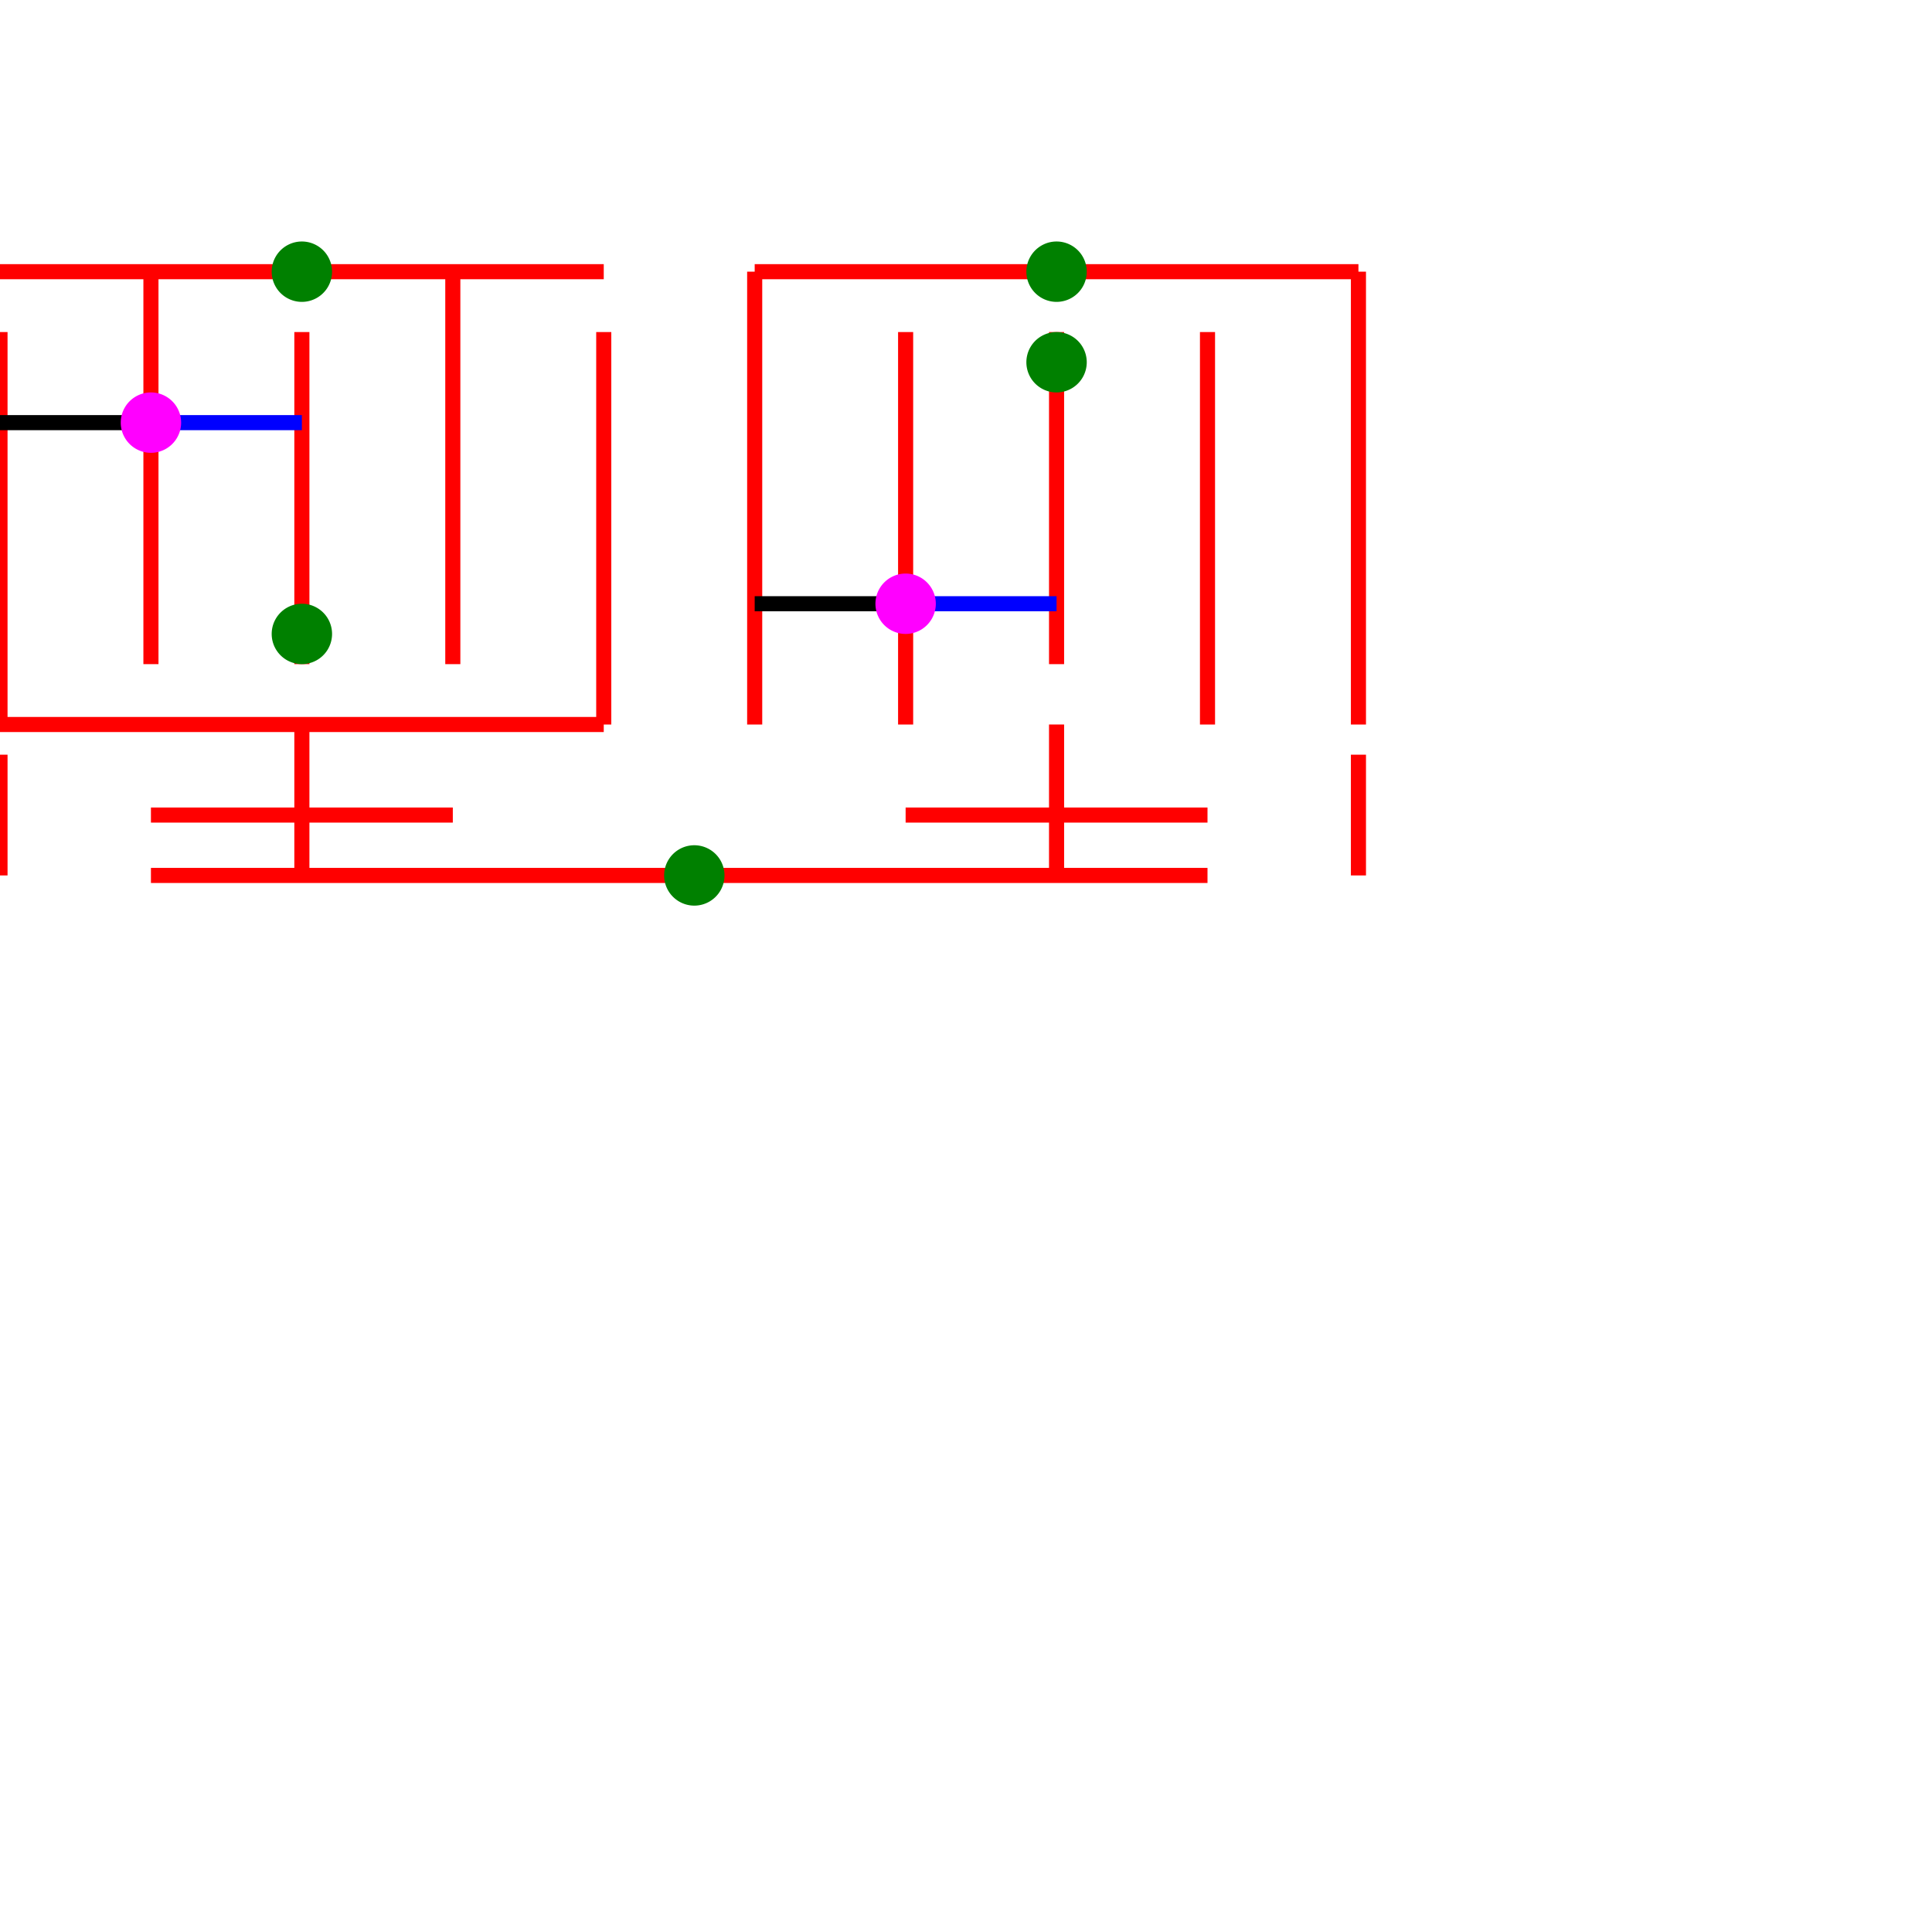 <?xml version="1.0" encoding="UTF-8" standalone="no"?>
<!-- Created with Inkscape (http://www.inkscape.org/) -->

<svg
   xmlns:dc="http://purl.org/dc/elements/1.1/"
   xmlns:cc="http://creativecommons.org/ns#"
   xmlns:rdf="http://www.w3.org/1999/02/22-rdf-syntax-ns#"
   xmlns:svg="http://www.w3.org/2000/svg"
   xmlns="http://www.w3.org/2000/svg"
   xmlns:sodipodi="http://sodipodi.sourceforge.net/DTD/sodipodi-0.dtd"
   xmlns:inkscape="http://www.inkscape.org/namespaces/inkscape"
   width="64px"
   height="64px"
   id="svg5016"
   version="1.1"
   inkscape:version="0.48.2 r9819"
   sodipodi:docname="rd100_single_fets.svg">
  <defs
     id="defs5018" />
  <sodipodi:namedview
     id="base"
     pagecolor="#ffffff"
     bordercolor="#666666"
     borderopacity="1.0"
     inkscape:pageopacity="0.0"
     inkscape:pageshadow="2"
     inkscape:zoom="32"
     inkscape:cx="20.152824"
     inkscape:cy="44.677334"
     inkscape:current-layer="layer1"
     showgrid="true"
     inkscape:document-units="px"
     inkscape:grid-bbox="true"
     inkscape:window-width="1920"
     inkscape:window-height="1018"
     inkscape:window-x="-8"
     inkscape:window-y="-8"
     inkscape:window-maximized="1">
    <inkscape:grid
       type="xygrid"
       id="grid5024" />
  </sodipodi:namedview>
  <g
     id="layer1"
     inkscape:label="Layer 1"
     inkscape:groupmode="layer">
    <path
       style="color:#000000;fill:none;stroke:#ff0000;stroke-width:0.5;stroke-linecap:butt;stroke-linejoin:round;stroke-miterlimit:4;stroke-opacity:1;stroke-dasharray:none;stroke-dashoffset:0;marker:none;visibility:visible;display:inline;overflow:visible;enable-background:accumulate"
       d="M 0,9 20,9"
       id="path3011_thermal_s3_id2"
       inkscape:connector-curvature="0"
       inkscape:label="#path3011" />
    <path
       style="color:#000000;fill:none;stroke:#ff0000;stroke-width:0.5;stroke-linecap:butt;stroke-linejoin:round;stroke-miterlimit:4;stroke-opacity:1;stroke-dasharray:none;stroke-dashoffset:0;marker:none;visibility:visible;display:inline;overflow:visible;enable-background:accumulate"
       d="M 0,11 0,24"
       id="path3013_s1_id0"
       inkscape:connector-curvature="0"
       sodipodi:nodetypes="cc"
       inkscape:label="#path3013" />
    <path
       style="color:#000000;fill:none;stroke:#ff0000;stroke-width:0.5;stroke-linecap:butt;stroke-linejoin:round;stroke-miterlimit:4;stroke-opacity:1;stroke-dasharray:none;stroke-dashoffset:0;marker:none;visibility:visible;display:inline;overflow:visible;enable-background:accumulate"
       d="M 20,11 20,24"
       id="path3017_s1_id0"
       inkscape:connector-curvature="0"
       sodipodi:nodetypes="cc"
       inkscape:label="#path3017" />
    <path
       style="color:#000000;fill:none;stroke:#ff0000;stroke-width:0.5;stroke-linecap:butt;stroke-linejoin:round;stroke-miterlimit:4;stroke-opacity:1;stroke-dasharray:none;stroke-dashoffset:0;marker:none;visibility:visible;display:inline;overflow:visible;enable-background:accumulate"
       d="M 5,9 5,22"
       id="path3019_s2_thermal_id0"
       inkscape:connector-curvature="0"
       inkscape:label="#path3019" />
    <path
       style="color:#000000;fill:none;stroke:#ff0000;stroke-width:0.5;stroke-linecap:butt;stroke-linejoin:round;stroke-miterlimit:4;stroke-opacity:1;stroke-dasharray:none;stroke-dashoffset:0;marker:none;visibility:visible;display:inline;overflow:visible;enable-background:accumulate"
       d="m 15,9 0,13"
       id="path3021_s2_thermal_id0"
       inkscape:connector-curvature="0"
       inkscape:label="#path3021" />
    <path
       style="color:#000000;fill:none;stroke:#ff0000;stroke-width:0.5;stroke-linecap:butt;stroke-linejoin:round;stroke-miterlimit:4;stroke-opacity:1;stroke-dasharray:none;stroke-dashoffset:0;marker:none;visibility:visible;display:inline;overflow:visible;enable-background:accumulate"
       d="m 10,11 0,11"
       id="path3023_c1"
       inkscape:connector-curvature="0"
       inkscape:label="#path3023" />
    <path
       style="color:#000000;fill:none;stroke:#ff0000;stroke-width:0.5;stroke-linecap:butt;stroke-linejoin:round;stroke-miterlimit:4;stroke-opacity:1;stroke-dasharray:none;stroke-dashoffset:0;marker:none;visibility:visible;display:inline;overflow:visible;enable-background:accumulate"
       d="M 25,24 25,9"
       id="path3025_s1_id1"
       inkscape:connector-curvature="0"
       inkscape:label="#path3025"
       sodipodi:nodetypes="cc" />
    <path
       style="color:#000000;fill:none;stroke:#ff0000;stroke-width:0.5;stroke-linecap:butt;stroke-linejoin:round;stroke-miterlimit:4;stroke-opacity:1;stroke-dasharray:none;stroke-dashoffset:0;marker:none;visibility:visible;display:inline;overflow:visible;enable-background:accumulate"
       d="M 45,9 25,9"
       id="path3027_s3_id2"
       inkscape:connector-curvature="0"
       inkscape:label="#path3027" />
    <path
       style="color:#000000;fill:none;stroke:#ff0000;stroke-width:0.5;stroke-linecap:butt;stroke-linejoin:round;stroke-miterlimit:4;stroke-opacity:1;stroke-dasharray:none;stroke-dashoffset:0;marker:none;visibility:visible;display:inline;overflow:visible;enable-background:accumulate"
       d="M 45,24 45,9"
       id="path3029_s1_id1"
       inkscape:connector-curvature="0"
       inkscape:label="#path3029"
       sodipodi:nodetypes="cc" />
    <path
       style="color:#000000;fill:none;stroke:#ff0000;stroke-width:0.5;stroke-linecap:butt;stroke-linejoin:round;stroke-miterlimit:4;stroke-opacity:1;stroke-dasharray:none;stroke-dashoffset:0;marker:none;visibility:visible;display:inline;overflow:visible;enable-background:accumulate"
       d="m 30,11 0,13"
       id="path3031_s2_thermal_id1"
       inkscape:connector-curvature="0"
       inkscape:label="#path3031" />
    <path
       style="color:#000000;fill:none;stroke:#ff0000;stroke-width:0.5;stroke-linecap:butt;stroke-linejoin:round;stroke-miterlimit:4;stroke-opacity:1;stroke-dasharray:none;stroke-dashoffset:0;marker:none;visibility:visible;display:inline;overflow:visible;enable-background:accumulate"
       d="m 40,11 0,13"
       id="path3035_s2_thermal_id1"
       inkscape:connector-curvature="0"
       inkscape:label="#path3035" />
    <path
       style="color:#000000;fill:none;stroke:#ff0000;stroke-width:0.5;stroke-linecap:butt;stroke-linejoin:round;stroke-miterlimit:4;stroke-opacity:1;stroke-dasharray:none;stroke-dashoffset:0;marker:none;visibility:visible;display:inline;overflow:visible;enable-background:accumulate"
       d="m 35,11 0,11"
       id="path3037_c1"
       inkscape:connector-curvature="0"
       inkscape:label="#path3037" />
    <path
       style="color:#000000;fill:none;stroke:#000000;stroke-width:0.5;stroke-linecap:butt;stroke-linejoin:round;stroke-miterlimit:4;stroke-opacity:1;stroke-dasharray:none;stroke-dashoffset:0;marker:none;visibility:visible;display:inline;overflow:visible;enable-background:accumulate"
       d="m 0,14 5,0"
       id="path3425_pow_bw-5-0"
       inkscape:connector-curvature="0"
       inkscape:label="#path3425" />
    <path
       sodipodi:type="arc"
       style="fill:#008000;stroke:none"
       id="path3049_pow_ld_plus_E1"
       sodipodi:cx="-14"
       sodipodi:cy="10"
       sodipodi:rx="1"
       sodipodi:ry="1"
       d="m -13,10 a 1,1 0 1 1 -2,0 1,1 0 1 1 2,0 z"
       inkscape:label="#path3049"
       transform="translate(24,-1)" />
    <path
       sodipodi:type="arc"
       style="fill:#008000;stroke:none"
       id="path3049_pow_ld_minus_E1"
       sodipodi:cx="-14"
       sodipodi:cy="10"
       sodipodi:rx="1"
       sodipodi:ry="1"
       d="m -13,10 a 1,1 0 1 1 -2,0 1,1 0 1 1 2,0 z"
       inkscape:label="#path3049"
       transform="translate(49,-1)" />
    <path
       style="color:#000000;fill:none;stroke:#0000ff;stroke-width:0.5;stroke-linecap:butt;stroke-linejoin:round;stroke-miterlimit:4;stroke-opacity:1;stroke-dasharray:none;stroke-dashoffset:0;marker:none;visibility:visible;display:inline;overflow:visible;enable-background:accumulate"
       d="M 10,14 5,14"
       id="path3076_sig_bw-9-8-6-77-2-45-7"
       inkscape:connector-curvature="0"
       inkscape:label="#path3076" />
    <path
       style="color:#000000;fill:none;stroke:#ff0000;stroke-width:0.5;stroke-linecap:butt;stroke-linejoin:miter;stroke-miterlimit:4;stroke-opacity:1;stroke-dasharray:none;stroke-dashoffset:0;marker:none;visibility:visible;display:inline;overflow:visible;enable-background:accumulate"
       d="m 0,24 20,0"
       id="path3079"
       inkscape:connector-curvature="0" />
    <path
       style="color:#000000;fill:none;stroke:#ff0000;stroke-width:0.5;stroke-linecap:butt;stroke-linejoin:miter;stroke-miterlimit:4;stroke-opacity:1;stroke-dasharray:none;stroke-dashoffset:0;marker:none;visibility:visible;display:inline;overflow:visible;enable-background:accumulate"
       d="m 10,24 0,5"
       id="path3081_id5_c1"
       inkscape:connector-curvature="0"
       inkscape:label="#path3081" />
    <path
       style="color:#000000;fill:none;stroke:#ff0000;stroke-width:0.5;stroke-linecap:butt;stroke-linejoin:miter;stroke-miterlimit:4;stroke-opacity:1;stroke-dasharray:none;stroke-dashoffset:0;marker:none;visibility:visible;display:inline;overflow:visible;enable-background:accumulate"
       d="m 35,24 0,5"
       id="path3085_id5_c1"
       inkscape:connector-curvature="0"
       inkscape:label="#path3085" />
    <path
       style="color:#000000;fill:none;stroke:#ff0000;stroke-width:0.5;stroke-linecap:butt;stroke-linejoin:miter;stroke-miterlimit:4;stroke-opacity:1;stroke-dasharray:none;stroke-dashoffset:0;marker:none;visibility:visible;display:inline;overflow:visible;enable-background:accumulate"
       d="m 5,27 10,0"
       id="path3093_id5_c1"
       inkscape:connector-curvature="0"
       inkscape:label="#path3093" />
    <path
       style="color:#000000;fill:none;stroke:#ff0000;stroke-width:0.5;stroke-linecap:butt;stroke-linejoin:miter;stroke-miterlimit:4;stroke-opacity:1;stroke-dasharray:none;stroke-dashoffset:0;marker:none;visibility:visible;display:inline;overflow:visible;enable-background:accumulate"
       d="m 30,27 10,0"
       id="path3095_id5_c1"
       inkscape:connector-curvature="0"
       inkscape:label="#path3095" />
    <path
       style="color:#000000;fill:none;stroke:#ff0000;stroke-width:0.5;stroke-linecap:butt;stroke-linejoin:miter;stroke-miterlimit:4;stroke-opacity:1;stroke-dasharray:none;stroke-dashoffset:0;marker:none;visibility:visible;display:inline;overflow:visible;enable-background:accumulate"
       d="m 5,29 35,0"
       id="path3105_s3"
       inkscape:connector-curvature="0"
       inkscape:label="#path3105" />
    <path
       style="color:#000000;fill:none;stroke:#ff0000;stroke-width:0.5;stroke-linecap:butt;stroke-linejoin:miter;stroke-miterlimit:4;stroke-opacity:1;stroke-dasharray:none;stroke-dashoffset:0;marker:none;visibility:visible;display:inline;overflow:visible;enable-background:accumulate"
       d="m 0,25 0,4"
       id="path3029_s1"
       inkscape:connector-curvature="0"
       inkscape:label="#path3029" />
    <path
       style="color:#000000;fill:none;stroke:#ff0000;stroke-width:0.5;stroke-linecap:butt;stroke-linejoin:miter;stroke-miterlimit:4;stroke-opacity:1;stroke-dasharray:none;stroke-dashoffset:0;marker:none;visibility:visible;display:inline;overflow:visible;enable-background:accumulate"
       d="m 45,25 0,4"
       id="path3031_s1"
       inkscape:connector-curvature="0"
       inkscape:label="#path3031" />
    <path
       sodipodi:type="arc"
       style="fill:#008000;stroke:none"
       id="path3049_pow_ld_out"
       sodipodi:cx="-14"
       sodipodi:cy="10"
       sodipodi:rx="1"
       sodipodi:ry="1"
       d="m -13,10 a 1,1 0 1 1 -2,0 1,1 0 1 1 2,0 z"
       inkscape:label="#path3049"
       transform="translate(37,19)" />
    <path
       sodipodi:type="arc"
       style="fill:#ff00ff;stroke:none"
       id="path3049_dev1-1-4-27-3_id3_s4"
       sodipodi:cx="-14"
       sodipodi:cy="10"
       sodipodi:rx="1"
       sodipodi:ry="1"
       d="m -13,10 a 1,1 0 1 1 -2,0 1,1 0 1 1 2,0 z"
       inkscape:label="#path3049"
       transform="translate(19,4)" />
    <path
       style="color:#000000;fill:none;stroke:#000000;stroke-width:0.5;stroke-linecap:butt;stroke-linejoin:round;stroke-miterlimit:4;stroke-opacity:1;stroke-dasharray:none;stroke-dashoffset:0;marker:none;visibility:visible;display:inline;overflow:visible;enable-background:accumulate"
       d="m 25,20 5,0"
       id="path3425_pow_bw-5-0-7-7-5"
       inkscape:connector-curvature="0"
       inkscape:label="#path3425" />
    <path
       style="color:#000000;fill:none;stroke:#0000ff;stroke-width:0.5;stroke-linecap:butt;stroke-linejoin:round;stroke-miterlimit:4;stroke-opacity:1;stroke-dasharray:none;stroke-dashoffset:0;marker:none;visibility:visible;display:inline;overflow:visible;enable-background:accumulate"
       d="m 35,20 -5,0"
       id="path3076_sig_bw-9-8-6-77-2-45-7-4-1-2"
       inkscape:connector-curvature="0"
       inkscape:label="#path3076" />
    <path
       sodipodi:type="arc"
       style="fill:#ff00ff;stroke:none"
       id="path3049_dev1-1-4-27-3_id3-1_s9"
       sodipodi:cx="-14"
       sodipodi:cy="10"
       sodipodi:rx="1"
       sodipodi:ry="1"
       d="m -13,10 a 1,1 0 1 1 -2,0 1,1 0 1 1 2,0 z"
       inkscape:label="#path3049"
       transform="translate(44,10)" />
    <path
       sodipodi:type="arc"
       style="fill:#008000;stroke:none"
       id="path3049_sig_ld_plus_E1-1"
       sodipodi:cx="-14"
       sodipodi:cy="10"
       sodipodi:rx="1"
       sodipodi:ry="1"
       d="m -13,10 a 1,1 0 1 1 -2,0 1,1 0 1 1 2,0 z"
       inkscape:label="#path3049"
       transform="translate(24,11)" />
    <path
       sodipodi:type="arc"
       style="fill:#008000;stroke:none"
       id="path3049_sig_ld_plus_E1-1-7"
       sodipodi:cx="-14"
       sodipodi:cy="10"
       sodipodi:rx="1"
       sodipodi:ry="1"
       d="m -13,10 a 1,1 0 1 1 -2,0 1,1 0 1 1 2,0 z"
       inkscape:label="#path3049"
       transform="translate(49,2)" />
  </g>
</svg>
